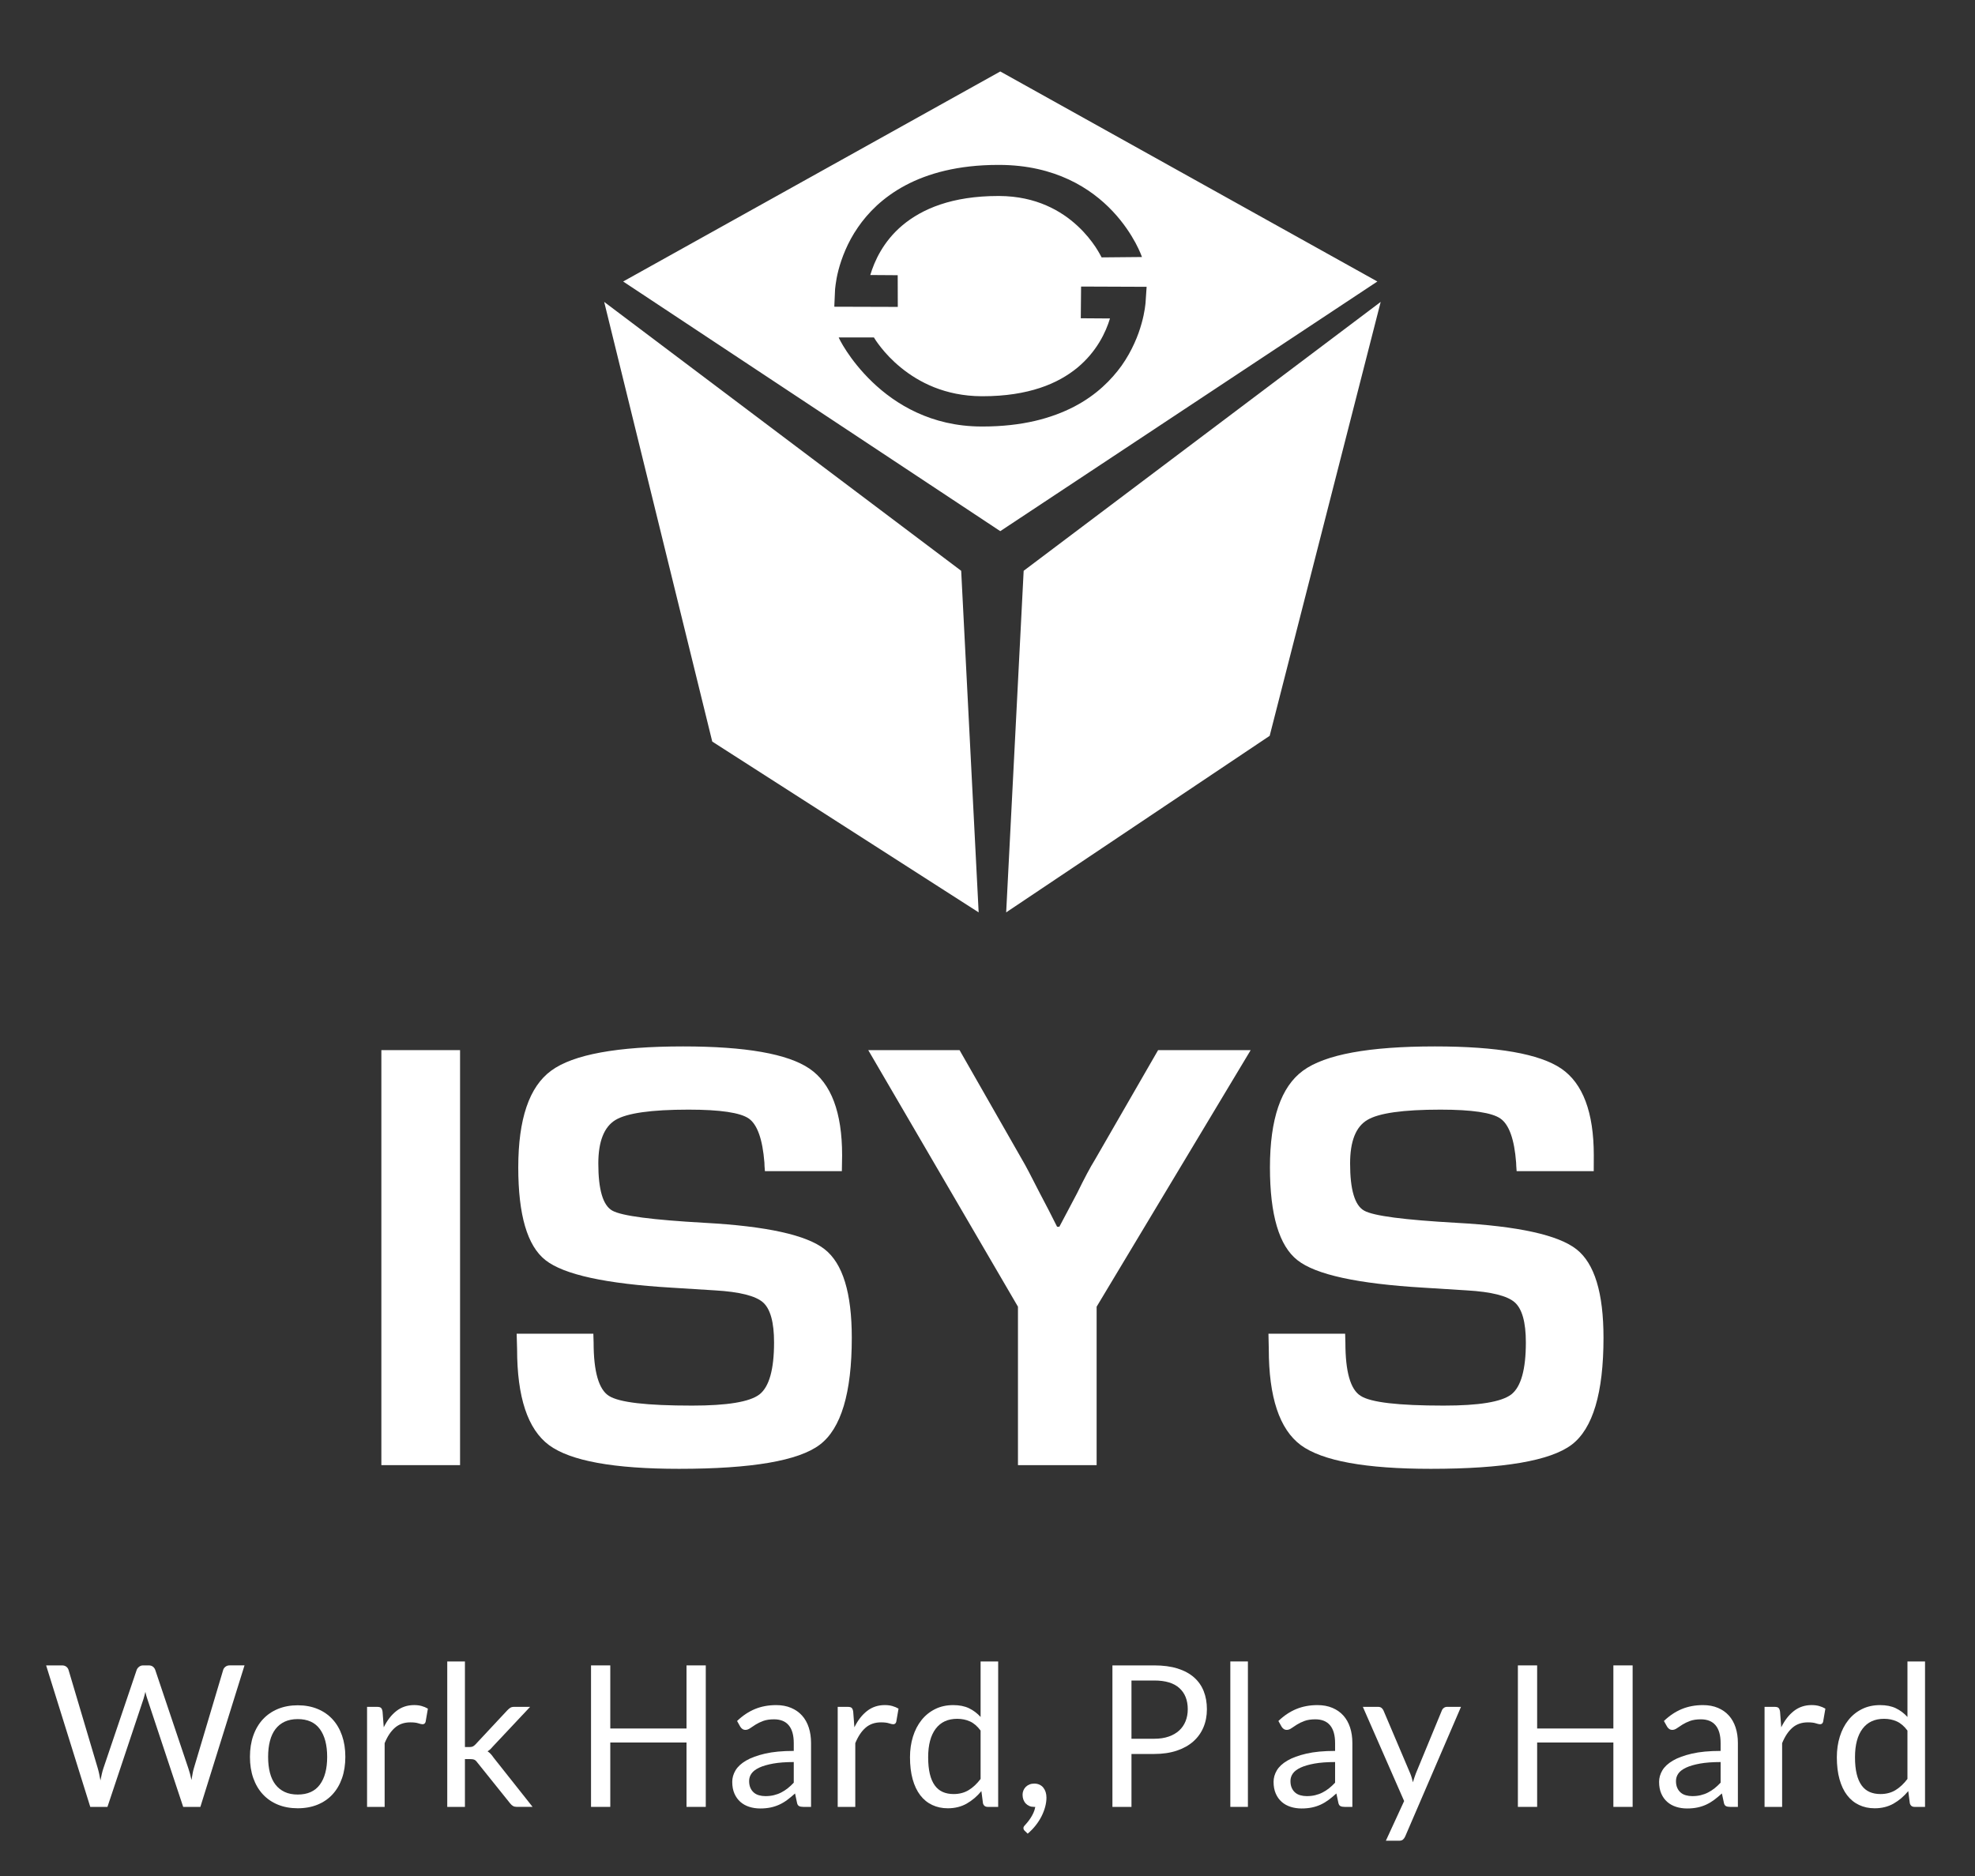 <?xml version="1.0" encoding="utf-8"?>
<!-- Generator: Adobe Illustrator 16.0.0, SVG Export Plug-In . SVG Version: 6.00 Build 0)  -->
<!DOCTYPE svg PUBLIC "-//W3C//DTD SVG 1.1//EN" "http://www.w3.org/Graphics/SVG/1.1/DTD/svg11.dtd">
<svg version="1.1" id="Layer_1" xmlns="http://www.w3.org/2000/svg" xmlns:xlink="http://www.w3.org/1999/xlink" x="0px" y="0px"
	 width="200px" height="190px" viewBox="0 0 200 190" enable-background="new 0 0 200 190" xml:space="preserve">
<rect x="0" y="0" width="200" height="190" fill="#333333" stroke="none"/>
<g>
	<path fill="#FFFFFF" d="M4.671,168.67h1.61c0.173,0,0.316,0.043,0.43,0.13c0.113,0.087,0.19,0.196,0.23,0.33l2.96,9.96
		c0.053,0.18,0.102,0.373,0.145,0.58c0.043,0.207,0.085,0.424,0.125,0.65c0.046-0.227,0.093-0.445,0.14-0.655
		c0.047-0.21,0.1-0.401,0.16-0.575l3.37-9.96c0.04-0.113,0.118-0.218,0.235-0.315c0.117-0.096,0.258-0.145,0.425-0.145h0.56
		c0.173,0,0.315,0.043,0.425,0.13s0.188,0.196,0.235,0.33l3.35,9.96c0.12,0.347,0.227,0.744,0.32,1.189
		c0.04-0.219,0.077-0.43,0.11-0.629c0.033-0.2,0.076-0.387,0.13-0.561l2.97-9.96c0.034-0.12,0.108-0.227,0.225-0.319
		c0.117-0.094,0.258-0.141,0.425-0.141h1.51L20.291,183h-1.74l-3.63-10.93c-0.074-0.207-0.14-0.447-0.2-0.721
		c-0.033,0.134-0.065,0.262-0.095,0.385c-0.03,0.124-0.062,0.236-0.095,0.336L10.881,183h-1.74L4.671,168.67z"/>
	<path fill="#FFFFFF" d="M30.151,172.71c0.74,0,1.408,0.124,2.005,0.37s1.104,0.597,1.52,1.05c0.417,0.454,0.737,1.002,0.96,1.646
		c0.223,0.643,0.335,1.361,0.335,2.154c0,0.801-0.112,1.521-0.335,2.16c-0.223,0.641-0.543,1.188-0.96,1.641
		s-0.923,0.801-1.52,1.045c-0.597,0.242-1.265,0.365-2.005,0.365c-0.74,0-1.409-0.123-2.005-0.365
		c-0.597-0.244-1.105-0.592-1.525-1.045c-0.42-0.453-0.743-1-0.97-1.641c-0.227-0.64-0.34-1.359-0.34-2.16
		c0-0.793,0.113-1.512,0.34-2.154c0.227-0.644,0.55-1.191,0.97-1.646c0.42-0.453,0.929-0.804,1.525-1.05
		C28.743,172.834,29.411,172.71,30.151,172.71z M30.151,181.75c1,0,1.747-0.335,2.24-1.005c0.494-0.67,0.74-1.604,0.74-2.806
		c0-1.206-0.247-2.146-0.74-2.819c-0.493-0.673-1.24-1.011-2.24-1.011c-0.507,0-0.947,0.088-1.32,0.261
		c-0.374,0.173-0.685,0.423-0.935,0.75s-0.437,0.729-0.56,1.205c-0.124,0.477-0.185,1.015-0.185,1.614
		c0,0.601,0.062,1.137,0.185,1.61c0.123,0.474,0.31,0.872,0.56,1.195s0.562,0.571,0.935,0.745
		C29.205,181.664,29.645,181.75,30.151,181.75z"/>
	<path fill="#FFFFFF" d="M37.171,183v-10.13h1.02c0.193,0,0.327,0.036,0.4,0.11c0.073,0.072,0.124,0.199,0.15,0.379l0.12,1.58
		c0.347-0.706,0.775-1.258,1.285-1.654c0.51-0.396,1.108-0.596,1.795-0.596c0.28,0,0.533,0.032,0.76,0.096
		c0.227,0.063,0.437,0.151,0.63,0.265l-0.23,1.33c-0.047,0.167-0.15,0.25-0.31,0.25c-0.094,0-0.237-0.031-0.43-0.095
		s-0.463-0.096-0.81-0.096c-0.62,0-1.138,0.181-1.555,0.541c-0.417,0.359-0.765,0.883-1.045,1.569V183H37.171z"/>
	<path fill="#FFFFFF" d="M47.082,168.27v8.67h0.46c0.133,0,0.243-0.018,0.33-0.055c0.086-0.036,0.183-0.111,0.29-0.225l3.2-3.43
		c0.1-0.107,0.2-0.193,0.3-0.26c0.1-0.067,0.233-0.101,0.4-0.101h1.62l-3.73,3.97c-0.094,0.113-0.185,0.213-0.275,0.301
		c-0.09,0.086-0.191,0.162-0.305,0.229c0.12,0.08,0.228,0.171,0.325,0.274s0.188,0.223,0.275,0.355l3.96,5h-1.6
		c-0.147,0-0.272-0.028-0.375-0.085c-0.104-0.057-0.202-0.146-0.295-0.265l-3.33-4.15c-0.1-0.141-0.2-0.231-0.3-0.275
		c-0.1-0.043-0.25-0.064-0.45-0.064h-0.5V183h-1.79v-14.73H47.082z"/>
	<path fill="#FFFFFF" d="M71.471,183h-1.95v-6.52h-7.72V183h-1.95v-14.33h1.95v6.391h7.72v-6.391h1.95V183z"/>
	<path fill="#FFFFFF" d="M82.131,183h-0.79c-0.173,0-0.313-0.026-0.42-0.08c-0.106-0.053-0.177-0.166-0.21-0.34l-0.2-0.939
		c-0.267,0.239-0.526,0.455-0.78,0.645s-0.52,0.35-0.8,0.48c-0.28,0.129-0.579,0.229-0.895,0.295c-0.317,0.066-0.668,0.1-1.055,0.1
		c-0.394,0-0.762-0.056-1.105-0.166c-0.343-0.109-0.642-0.275-0.895-0.496s-0.455-0.5-0.605-0.838s-0.225-0.738-0.225-1.199
		c0-0.401,0.11-0.787,0.33-1.159c0.22-0.371,0.575-0.7,1.065-0.988c0.49-0.288,1.132-0.523,1.925-0.708
		c0.793-0.184,1.763-0.275,2.91-0.275v-0.795c0-0.791-0.168-1.391-0.505-1.797c-0.337-0.405-0.835-0.608-1.495-0.608
		c-0.433,0-0.798,0.056-1.095,0.165c-0.297,0.109-0.554,0.233-0.77,0.37c-0.217,0.137-0.404,0.26-0.56,0.37
		c-0.157,0.109-0.312,0.165-0.465,0.165c-0.12,0-0.225-0.032-0.315-0.095c-0.09-0.064-0.162-0.143-0.215-0.235l-0.32-0.57
		c0.56-0.54,1.163-0.942,1.81-1.21c0.646-0.267,1.363-0.4,2.15-0.4c0.566,0,1.07,0.094,1.51,0.281c0.44,0.186,0.81,0.445,1.11,0.779
		c0.3,0.334,0.526,0.736,0.68,1.21s0.23,0.993,0.23,1.56V183z M77.511,181.91c0.313,0,0.6-0.031,0.86-0.096
		c0.26-0.063,0.505-0.152,0.735-0.27s0.45-0.258,0.66-0.425s0.415-0.356,0.615-0.57v-2.09c-0.82,0-1.517,0.052-2.09,0.155
		c-0.574,0.105-1.04,0.24-1.4,0.408c-0.36,0.168-0.622,0.365-0.785,0.594c-0.164,0.228-0.245,0.482-0.245,0.764
		c0,0.269,0.043,0.5,0.13,0.694c0.087,0.194,0.204,0.354,0.35,0.478c0.146,0.125,0.32,0.215,0.52,0.271
		C77.061,181.881,77.277,181.91,77.511,181.91z"/>
	<path fill="#FFFFFF" d="M84.831,183v-10.13h1.02c0.193,0,0.327,0.036,0.4,0.11c0.073,0.072,0.124,0.199,0.15,0.379l0.12,1.58
		c0.347-0.706,0.775-1.258,1.285-1.654c0.51-0.396,1.108-0.596,1.795-0.596c0.28,0,0.533,0.032,0.76,0.096
		c0.227,0.063,0.437,0.151,0.63,0.265l-0.23,1.33c-0.047,0.167-0.15,0.25-0.31,0.25c-0.094,0-0.237-0.031-0.43-0.095
		s-0.463-0.096-0.81-0.096c-0.62,0-1.138,0.181-1.555,0.541c-0.417,0.359-0.765,0.883-1.045,1.569V183H84.831z"/>
	<path fill="#FFFFFF" d="M100.021,183c-0.253,0-0.413-0.123-0.48-0.37l-0.16-1.229c-0.434,0.526-0.929,0.948-1.485,1.265
		c-0.557,0.317-1.195,0.476-1.915,0.476c-0.58,0-1.106-0.112-1.58-0.336c-0.474-0.223-0.877-0.551-1.21-0.984
		c-0.333-0.434-0.59-0.974-0.77-1.62c-0.18-0.647-0.27-1.39-0.27-2.229c0-0.747,0.1-1.442,0.3-2.086
		c0.2-0.643,0.488-1.201,0.865-1.675c0.377-0.474,0.835-0.845,1.375-1.114c0.54-0.271,1.153-0.406,1.84-0.406
		c0.62,0,1.15,0.105,1.59,0.315s0.833,0.505,1.18,0.886v-5.621h1.78V183H100.021z M96.571,181.7c0.58,0,1.088-0.134,1.525-0.4
		s0.838-0.644,1.205-1.13v-4.9c-0.327-0.439-0.685-0.748-1.075-0.924c-0.39-0.178-0.822-0.266-1.295-0.266
		c-0.947,0-1.673,0.336-2.18,1.01c-0.506,0.674-0.76,1.634-0.76,2.881c0,0.659,0.057,1.225,0.17,1.694s0.28,0.856,0.5,1.16
		s0.49,0.524,0.81,0.665C95.791,181.63,96.157,181.7,96.571,181.7z"/>
	<path fill="#FFFFFF" d="M103.551,181.77c0-0.152,0.028-0.298,0.085-0.435s0.136-0.257,0.239-0.36s0.229-0.185,0.375-0.244
		c0.146-0.061,0.307-0.09,0.48-0.09c0.2,0,0.378,0.036,0.535,0.109c0.156,0.073,0.286,0.175,0.39,0.305
		c0.104,0.131,0.182,0.28,0.235,0.45c0.053,0.17,0.08,0.354,0.08,0.556c0,0.299-0.044,0.611-0.13,0.935
		c-0.087,0.323-0.211,0.644-0.37,0.96c-0.16,0.316-0.358,0.625-0.596,0.925c-0.236,0.3-0.505,0.577-0.805,0.83l-0.3-0.29
		c-0.087-0.08-0.13-0.174-0.13-0.279c0-0.088,0.046-0.178,0.14-0.271c0.066-0.073,0.151-0.172,0.255-0.295
		c0.104-0.124,0.208-0.265,0.315-0.425c0.106-0.16,0.205-0.337,0.295-0.53s0.155-0.399,0.195-0.62h-0.131
		c-0.173,0-0.33-0.029-0.47-0.09s-0.262-0.145-0.365-0.256c-0.104-0.109-0.183-0.239-0.239-0.389
		C103.579,182.115,103.551,181.95,103.551,181.77z"/>
	<path fill="#FFFFFF" d="M114.58,177.641V183h-1.93v-14.33h4.229c0.906,0,1.695,0.105,2.365,0.314
		c0.67,0.211,1.225,0.51,1.665,0.896c0.439,0.387,0.769,0.854,0.984,1.399c0.217,0.547,0.325,1.157,0.325,1.83
		c0,0.668-0.116,1.277-0.35,1.83c-0.233,0.555-0.575,1.031-1.025,1.431s-1.008,0.712-1.675,0.935
		c-0.667,0.224-1.43,0.336-2.29,0.336H114.58z M114.58,176.1h2.3c0.554,0,1.042-0.072,1.465-0.22
		c0.424-0.146,0.778-0.352,1.065-0.614c0.286-0.264,0.503-0.579,0.649-0.945c0.146-0.367,0.221-0.771,0.221-1.211
		c0-0.912-0.282-1.626-0.846-2.139c-0.563-0.514-1.415-0.771-2.555-0.771h-2.3V176.1z"/>
	<path fill="#FFFFFF" d="M126.37,168.27V183h-1.78v-14.73H126.37z"/>
	<path fill="#FFFFFF" d="M136.95,183h-0.79c-0.174,0-0.313-0.026-0.42-0.08c-0.107-0.053-0.177-0.166-0.21-0.34l-0.2-0.939
		c-0.267,0.239-0.527,0.455-0.78,0.645c-0.254,0.189-0.52,0.35-0.8,0.48c-0.28,0.129-0.579,0.229-0.896,0.295s-0.668,0.1-1.055,0.1
		c-0.394,0-0.762-0.056-1.105-0.166c-0.343-0.109-0.642-0.275-0.895-0.496c-0.254-0.221-0.455-0.5-0.605-0.838
		c-0.149-0.338-0.225-0.738-0.225-1.199c0-0.401,0.11-0.787,0.33-1.159c0.22-0.371,0.575-0.7,1.065-0.988
		c0.489-0.288,1.131-0.523,1.925-0.708c0.793-0.184,1.763-0.275,2.91-0.275v-0.795c0-0.791-0.169-1.391-0.506-1.797
		c-0.336-0.405-0.835-0.608-1.494-0.608c-0.434,0-0.799,0.056-1.096,0.165s-0.553,0.233-0.77,0.37s-0.403,0.26-0.561,0.37
		c-0.156,0.109-0.312,0.165-0.465,0.165c-0.12,0-0.225-0.032-0.314-0.095c-0.09-0.064-0.162-0.143-0.215-0.235l-0.32-0.57
		c0.56-0.54,1.163-0.942,1.81-1.21c0.646-0.267,1.363-0.4,2.15-0.4c0.566,0,1.07,0.094,1.51,0.281
		c0.44,0.186,0.811,0.445,1.11,0.779s0.526,0.736,0.68,1.21s0.23,0.993,0.23,1.56V183z M132.33,181.91
		c0.313,0,0.6-0.031,0.859-0.096c0.261-0.063,0.505-0.152,0.735-0.27s0.45-0.258,0.66-0.425s0.415-0.356,0.615-0.57v-2.09
		c-0.82,0-1.518,0.052-2.091,0.155c-0.573,0.105-1.04,0.24-1.399,0.408c-0.36,0.168-0.622,0.365-0.785,0.594
		c-0.163,0.228-0.245,0.482-0.245,0.764c0,0.269,0.043,0.5,0.13,0.694s0.203,0.354,0.351,0.478c0.146,0.125,0.319,0.215,0.52,0.271
		S132.097,181.91,132.33,181.91z"/>
	<path fill="#FFFFFF" d="M142.3,185.99c-0.06,0.133-0.135,0.24-0.225,0.32s-0.229,0.119-0.415,0.119h-1.32l1.851-4.02l-4.181-9.54
		h1.54c0.153,0,0.273,0.038,0.36,0.114c0.087,0.077,0.15,0.162,0.19,0.256l2.71,6.38c0.06,0.146,0.111,0.294,0.154,0.44
		c0.044,0.146,0.082,0.297,0.115,0.449c0.047-0.152,0.094-0.303,0.14-0.449c0.047-0.146,0.101-0.297,0.16-0.451l2.63-6.369
		c0.04-0.107,0.108-0.195,0.205-0.266s0.202-0.104,0.315-0.104h1.42L142.3,185.99z"/>
	<path fill="#FFFFFF" d="M165.33,183h-1.95v-6.52h-7.72V183h-1.95v-14.33h1.95v6.391h7.72v-6.391h1.95V183z"/>
	<path fill="#FFFFFF" d="M175.99,183h-0.79c-0.174,0-0.313-0.026-0.42-0.08c-0.107-0.053-0.177-0.166-0.21-0.34l-0.2-0.939
		c-0.267,0.239-0.527,0.455-0.78,0.645c-0.254,0.189-0.52,0.35-0.8,0.48c-0.28,0.129-0.579,0.229-0.896,0.295s-0.668,0.1-1.055,0.1
		c-0.394,0-0.762-0.056-1.105-0.166c-0.343-0.109-0.642-0.275-0.895-0.496c-0.254-0.221-0.455-0.5-0.605-0.838
		c-0.149-0.338-0.225-0.738-0.225-1.199c0-0.401,0.11-0.787,0.33-1.159c0.22-0.371,0.575-0.7,1.065-0.988
		c0.489-0.288,1.131-0.523,1.925-0.708c0.793-0.184,1.763-0.275,2.91-0.275v-0.795c0-0.791-0.169-1.391-0.506-1.797
		c-0.336-0.405-0.835-0.608-1.494-0.608c-0.434,0-0.799,0.056-1.096,0.165s-0.553,0.233-0.77,0.37s-0.403,0.26-0.561,0.37
		c-0.156,0.109-0.312,0.165-0.465,0.165c-0.12,0-0.225-0.032-0.314-0.095c-0.09-0.064-0.162-0.143-0.215-0.235l-0.32-0.57
		c0.56-0.54,1.163-0.942,1.81-1.21c0.646-0.267,1.363-0.4,2.15-0.4c0.566,0,1.07,0.094,1.51,0.281
		c0.44,0.186,0.811,0.445,1.11,0.779s0.526,0.736,0.68,1.21s0.23,0.993,0.23,1.56V183z M171.37,181.91
		c0.313,0,0.6-0.031,0.859-0.096c0.261-0.063,0.505-0.152,0.735-0.27s0.45-0.258,0.66-0.425s0.415-0.356,0.615-0.57v-2.09
		c-0.82,0-1.518,0.052-2.091,0.155c-0.573,0.105-1.04,0.24-1.399,0.408c-0.36,0.168-0.622,0.365-0.785,0.594
		c-0.163,0.228-0.245,0.482-0.245,0.764c0,0.269,0.043,0.5,0.13,0.694s0.203,0.354,0.351,0.478c0.146,0.125,0.319,0.215,0.52,0.271
		S171.137,181.91,171.37,181.91z"/>
	<path fill="#FFFFFF" d="M178.689,183v-10.13h1.021c0.192,0,0.326,0.036,0.399,0.11c0.073,0.072,0.123,0.199,0.15,0.379l0.12,1.58
		c0.346-0.706,0.774-1.258,1.284-1.654c0.511-0.396,1.108-0.596,1.796-0.596c0.279,0,0.533,0.032,0.76,0.096s0.437,0.151,0.63,0.265
		l-0.23,1.33c-0.046,0.167-0.149,0.25-0.31,0.25c-0.094,0-0.236-0.031-0.43-0.095s-0.464-0.096-0.811-0.096
		c-0.62,0-1.139,0.181-1.555,0.541c-0.417,0.359-0.766,0.883-1.045,1.569V183H178.689z"/>
	<path fill="#FFFFFF" d="M193.879,183c-0.253,0-0.413-0.123-0.479-0.37l-0.16-1.229c-0.434,0.526-0.929,0.948-1.485,1.265
		c-0.557,0.317-1.195,0.476-1.915,0.476c-0.58,0-1.106-0.112-1.58-0.336c-0.474-0.223-0.876-0.551-1.21-0.984
		c-0.333-0.434-0.59-0.974-0.77-1.62c-0.181-0.647-0.271-1.39-0.271-2.229c0-0.747,0.101-1.442,0.3-2.086
		c0.2-0.643,0.488-1.201,0.865-1.675s0.835-0.845,1.375-1.114c0.54-0.271,1.153-0.406,1.84-0.406c0.62,0,1.15,0.105,1.591,0.315
		c0.439,0.21,0.833,0.505,1.18,0.886v-5.621h1.78V183H193.879z M190.429,181.7c0.58,0,1.089-0.134,1.525-0.4s0.838-0.644,1.205-1.13
		v-4.9c-0.327-0.439-0.686-0.748-1.075-0.924c-0.39-0.178-0.821-0.266-1.295-0.266c-0.946,0-1.674,0.336-2.18,1.01
		c-0.507,0.674-0.761,1.634-0.761,2.881c0,0.659,0.057,1.225,0.171,1.694c0.113,0.47,0.279,0.856,0.5,1.16
		c0.22,0.304,0.489,0.524,0.81,0.665C189.649,181.63,190.016,181.7,190.429,181.7z"/>
</g>
<g>
	<g>
		<path fill="#FFFFFF" d="M46.588,106.356v42.032h-7.969v-42.032H46.588z"/>
		<path fill="#FFFFFF" d="M85.252,118.611H77.46c-0.035-0.394-0.052-0.677-0.052-0.871c-0.188-2.359-0.718-3.844-1.574-4.451
			c-0.861-0.602-2.89-0.906-6.111-0.906c-3.772,0-6.241,0.35-7.399,1.049c-1.146,0.697-1.735,2.167-1.735,4.405
			c0,2.646,0.468,4.241,1.413,4.772c0.948,0.539,4.066,0.939,9.369,1.238c6.254,0.341,10.301,1.23,12.134,2.674
			c1.839,1.437,2.752,4.42,2.752,8.973c0,5.578-1.085,9.193-3.237,10.822c-2.149,1.633-6.908,2.445-14.248,2.445
			c-6.617,0-10.997-0.798-13.171-2.398c-2.168-1.612-3.238-4.859-3.238-9.749l-0.043-1.538h7.766l0.027,0.895
			c0,2.946,0.523,4.746,1.539,5.396c1.031,0.671,3.847,0.991,8.427,0.991c3.557,0,5.833-0.37,6.826-1.13
			c0.984-0.766,1.481-2.519,1.481-5.271c0-2.034-0.373-3.389-1.119-4.053c-0.755-0.662-2.373-1.07-4.857-1.215l-4.417-0.276
			c-6.652-0.394-10.887-1.321-12.748-2.781c-1.852-1.45-2.762-4.589-2.762-9.391c0-4.906,1.107-8.181,3.339-9.808
			c2.224-1.635,6.678-2.452,13.355-2.452c6.332,0,10.586,0.748,12.792,2.247c2.2,1.498,3.309,4.426,3.309,8.787L85.252,118.611z"/>
		<path fill="#FFFFFF" d="M126.651,106.356l-15.6,25.986v16.046h-7.966v-16.046l-15.161-25.986h9.246l6.335,11.093
			c0.367,0.609,0.951,1.745,1.803,3.416l0.884,1.689l0.856,1.692h0.227l0.896-1.692l0.892-1.689c0.745-1.521,1.351-2.666,1.82-3.416
			l6.393-11.093H126.651z"/>
		<path fill="#FFFFFF" d="M161.391,118.611h-7.808c-0.028-0.394-0.052-0.677-0.052-0.871c-0.18-2.359-0.716-3.844-1.585-4.451
			c-0.846-0.602-2.886-0.906-6.078-0.906c-3.789,0-6.254,0.35-7.411,1.049c-1.168,0.697-1.738,2.167-1.738,4.405
			c0,2.646,0.47,4.241,1.418,4.772c0.938,0.539,4.065,0.939,9.354,1.238c6.259,0.341,10.298,1.23,12.147,2.674
			c1.834,1.437,2.742,4.42,2.742,8.973c0,5.578-1.077,9.193-3.219,10.822c-2.166,1.633-6.906,2.445-14.263,2.445
			c-6.606,0-10.991-0.798-13.168-2.398c-2.164-1.612-3.245-4.859-3.245-9.749l-0.033-1.538h7.766l0.025,0.895
			c0,2.946,0.504,4.746,1.537,5.396c1.025,0.671,3.836,0.991,8.413,0.991c3.58,0,5.85-0.37,6.849-1.13
			c0.981-0.766,1.476-2.519,1.476-5.271c0-2.034-0.376-3.389-1.123-4.053c-0.745-0.662-2.372-1.07-4.857-1.215l-4.405-0.276
			c-6.646-0.394-10.906-1.321-12.742-2.781c-1.857-1.45-2.788-4.589-2.788-9.391c0-4.906,1.118-8.181,3.352-9.808
			c2.233-1.635,6.678-2.452,13.351-2.452c6.334,0,10.591,0.748,12.8,2.247c2.187,1.498,3.292,4.426,3.292,8.787L161.391,118.611z"/>
	</g>
	<polygon fill="#FFFFFF" points="61.183,30.577 72.127,75.106 99.104,92.404 97.335,57.81 	"/>
	<polygon fill="#FFFFFF" points="139.816,30.577 128.574,74.525 101.891,92.404 103.662,57.81 	"/>
	<path fill="#FFFFFF" d="M101.294,7.238L63.104,28.51l38.189,25.285L139.48,28.51L101.294,7.238z M84.558,29.426
		c0-0.028,0.009-0.249,0.062-0.607c0.044-0.361,0.134-0.87,0.288-1.468c0.156-0.594,0.382-1.285,0.701-2.026
		c0.318-0.74,0.733-1.524,1.274-2.304c0.495-0.725,1.123-1.475,1.908-2.206c0.789-0.722,1.734-1.424,2.878-2.033
		c1.141-0.611,2.48-1.129,4.036-1.497c1.561-0.367,3.341-0.583,5.376-0.583h0.136c2.823,0.009,5.14,0.604,7.026,1.484
		c1.886,0.881,3.337,2.046,4.432,3.21c1.098,1.165,1.837,2.324,2.308,3.191c0.467,0.873,0.659,1.443,0.659,1.443l-4.086,0.038
		c-0.038-0.061-0.238-0.479-0.628-1.071c-0.396-0.589-0.986-1.355-1.805-2.113c-0.82-0.762-1.864-1.515-3.182-2.083
		c-1.302-0.565-2.878-0.942-4.748-0.951h-0.104c-2.343,0-4.275,0.327-5.867,0.861c-1.586,0.534-2.837,1.272-3.824,2.097
		c-0.984,0.825-1.696,1.738-2.215,2.619c-0.519,0.879-0.845,1.73-1.053,2.427l2.777,0.019l0.009,3.21l-6.43-0.019L84.558,29.426z
		 M115.927,31.289c-0.058,0.366-0.151,0.863-0.321,1.46c-0.164,0.594-0.396,1.281-0.73,2.01c-0.328,0.729-0.751,1.504-1.298,2.278
		c-0.509,0.703-1.136,1.443-1.928,2.156c-0.782,0.711-1.729,1.393-2.865,1.986c-1.131,0.589-2.449,1.092-3.983,1.452
		c-1.541,0.356-3.289,0.565-5.287,0.565H99.38c-2.543-0.005-4.715-0.571-6.549-1.416c-1.831-0.841-3.326-1.968-4.498-3.094
		c-1.174-1.127-2.034-2.252-2.591-3.097c-0.56-0.844-0.82-1.414-0.809-1.414h3.563c0.037,0.065,0.277,0.465,0.73,1.032
		c0.455,0.572,1.118,1.307,2.013,2.031c0.886,0.727,2.014,1.449,3.362,1.987c1.358,0.537,2.946,0.895,4.79,0.905h0.123
		c2.312,0,4.219-0.32,5.794-0.839c1.571-0.517,2.815-1.246,3.797-2.053c0.978-0.813,1.696-1.708,2.226-2.581
		c0.526-0.867,0.863-1.707,1.072-2.403l-2.956-0.02l0.03-3.212l6.637,0.026l-0.11,1.63C115.998,30.71,115.982,30.93,115.927,31.289z
		"/>
</g>
</svg>
